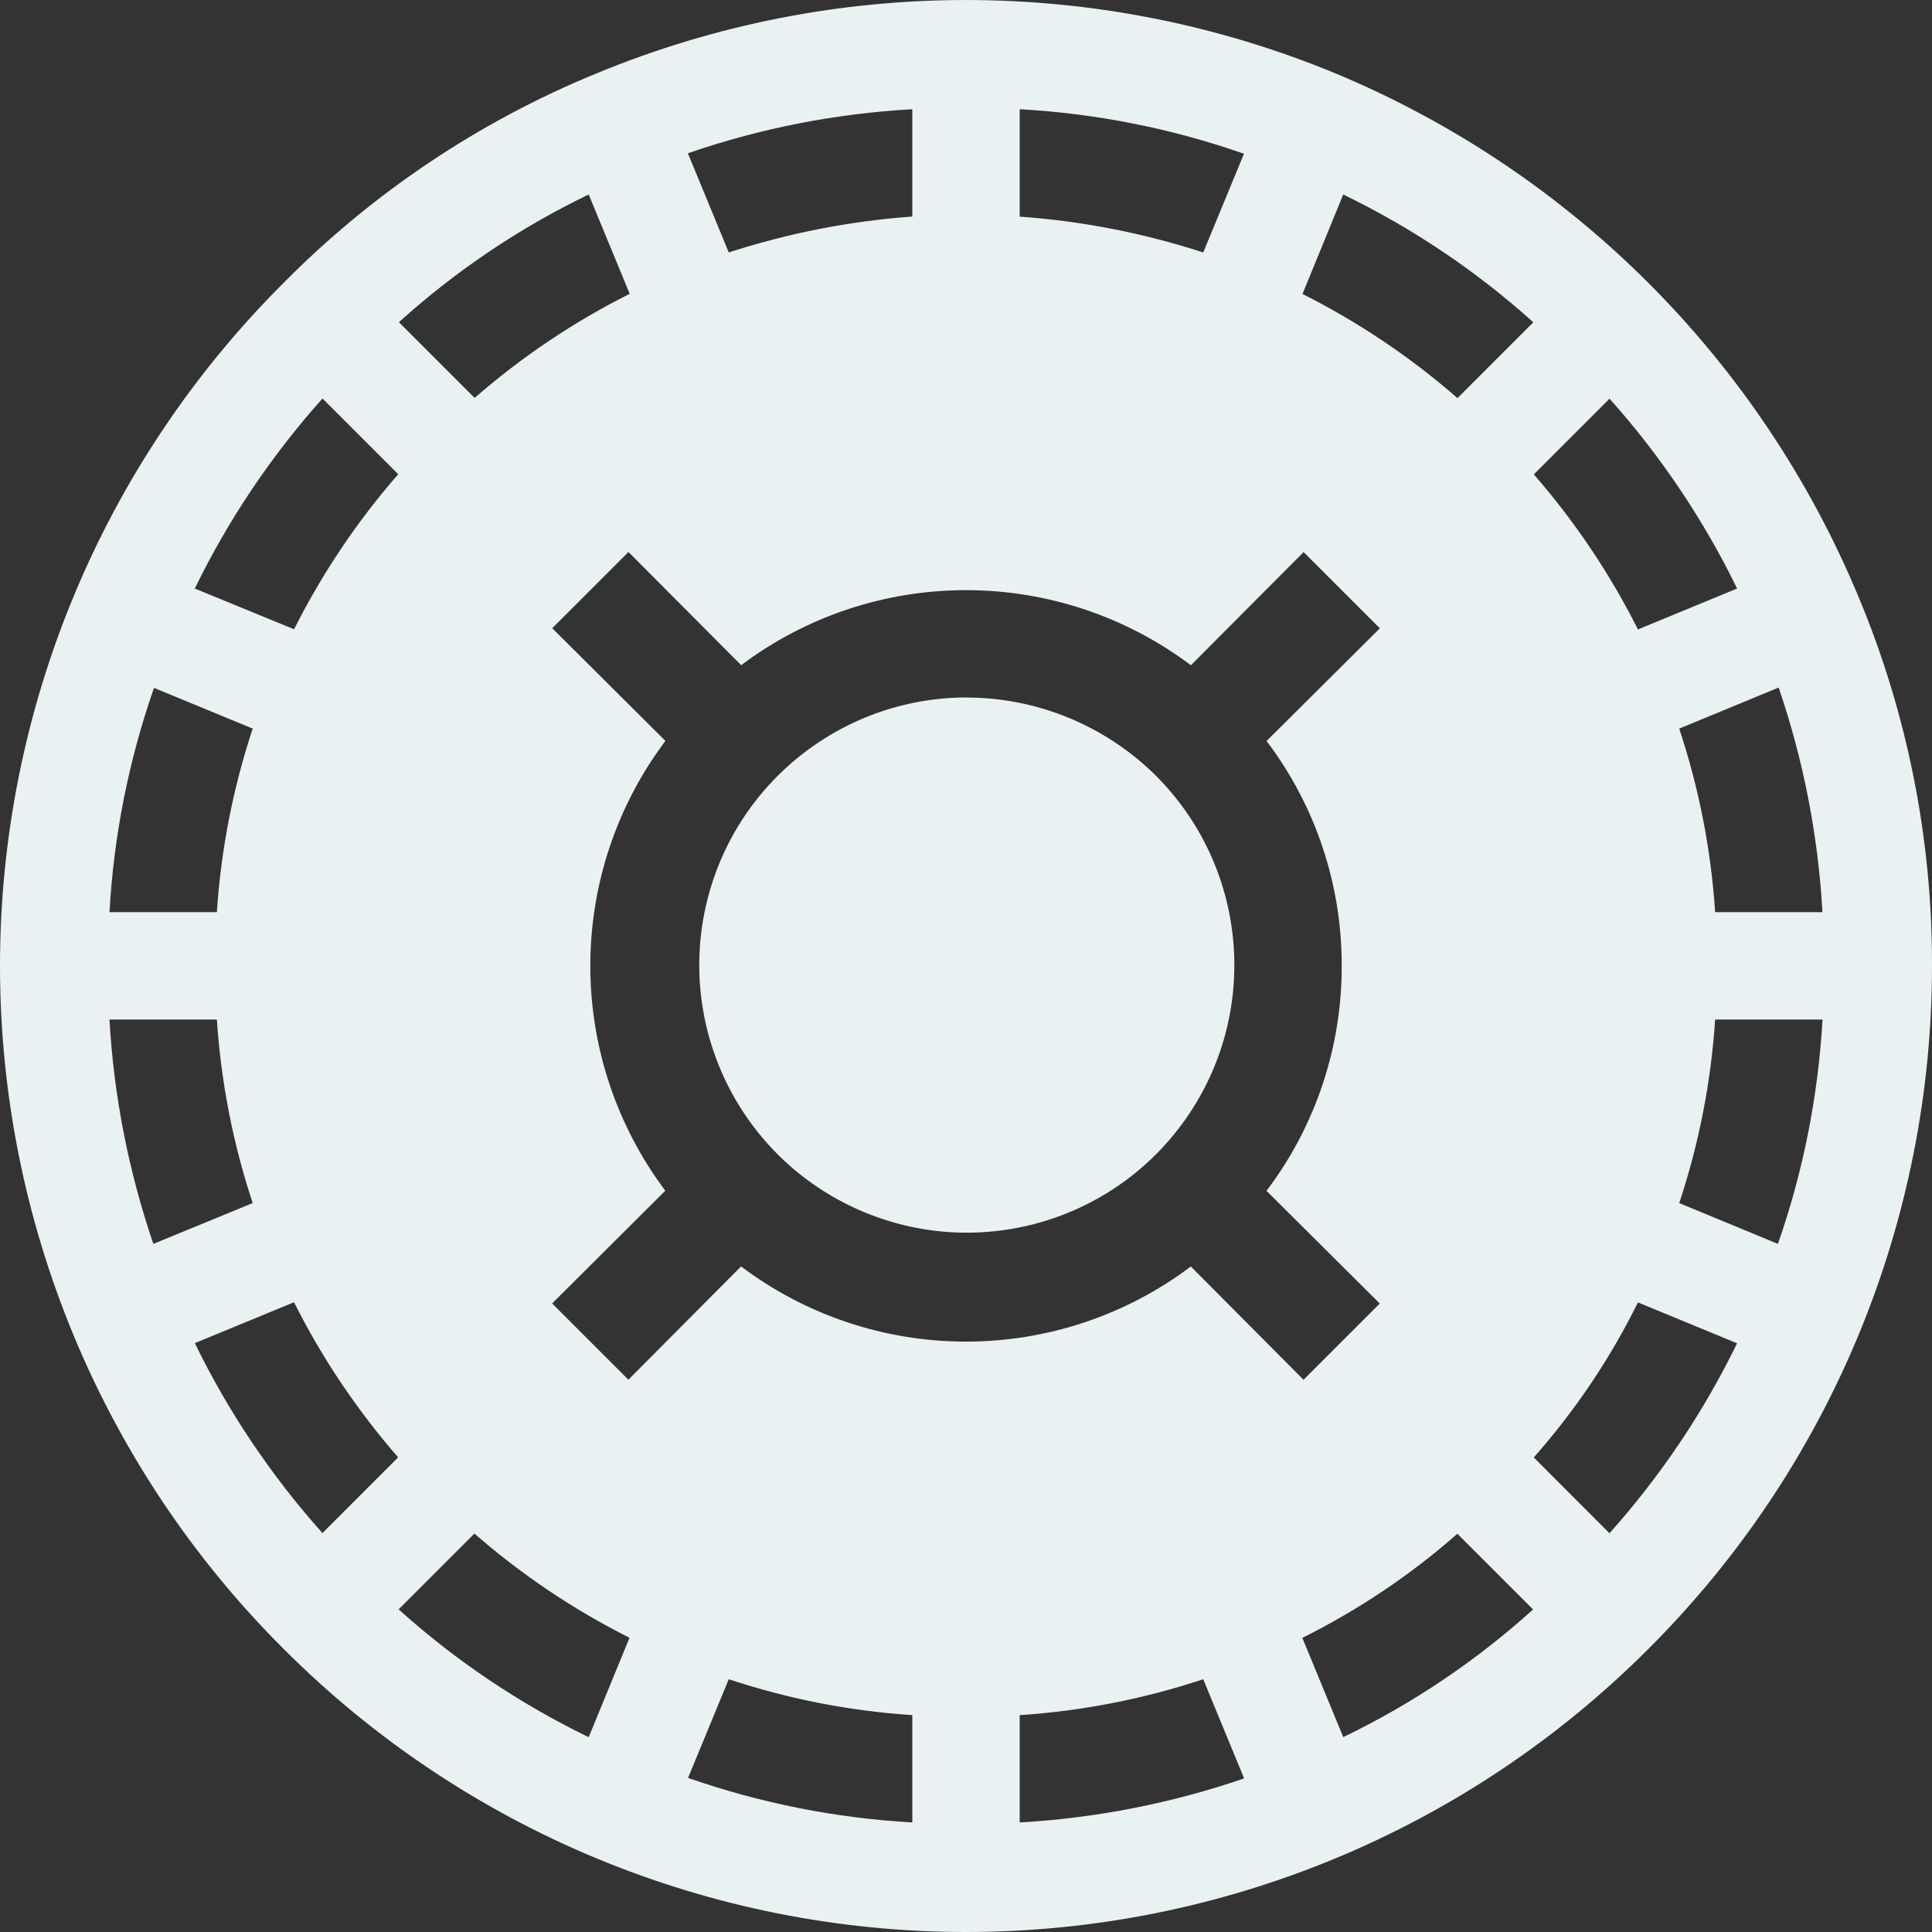 <svg width="24" height="24" viewBox="0 0 24 24" fill="none" xmlns="http://www.w3.org/2000/svg">
<rect x="0" y="0" width="24" height="24" fill="#333333" stroke="none"/>
<path d="M23.086 7.411C21.862 4.471 19.526 2.134 16.586 0.91C13.649 -0.303 10.351 -0.303 7.414 0.91C5.953 1.508 4.629 2.395 3.52 3.517C1.267 5.764 0 8.816 0 11.998C0 15.181 1.267 18.233 3.52 20.48C5.767 22.733 8.818 24 12 24C15.182 24 18.233 22.733 20.48 20.48C22.733 18.233 24 15.181 24 11.998C24.004 10.424 23.694 8.864 23.086 7.411ZM22.086 15.452L20.859 14.945H20.86C21.105 14.208 21.255 13.441 21.306 12.665H22.64C22.586 13.615 22.4 14.554 22.086 15.452ZM1.905 15.452C1.598 14.552 1.413 13.614 1.36 12.665H2.694C2.745 13.441 2.895 14.207 3.139 14.945L1.905 15.452ZM3.139 9.051C2.895 9.789 2.745 10.555 2.694 11.331H1.36C1.413 10.381 1.6 9.443 1.913 8.545L3.139 9.051ZM16.667 11.998C16.67 13.007 16.342 13.988 15.733 14.793L17.14 16.193L16.193 17.14L14.793 15.733L14.794 15.732C13.989 16.339 13.007 16.666 12 16.666C10.992 16.666 10.011 16.339 9.206 15.732L7.806 17.139L6.859 16.192L8.265 14.791L8.266 14.793C7.66 13.987 7.333 13.006 7.333 11.998C7.333 10.991 7.66 10.009 8.266 9.204L6.86 7.804L7.807 6.857L9.207 8.263L9.206 8.264C10.011 7.658 10.992 7.331 12 7.331C13.007 7.331 13.988 7.658 14.794 8.264L16.194 6.858L17.141 7.805L15.734 9.205L15.733 9.204C16.342 10.008 16.67 10.99 16.667 11.998ZM14.947 3.136C14.207 2.896 13.442 2.746 12.667 2.691V1.357C13.617 1.409 14.554 1.596 15.453 1.91L14.947 3.136ZM9.053 20.86C9.791 21.105 10.557 21.255 11.333 21.306V22.639C10.383 22.586 9.446 22.399 8.547 22.086L9.053 20.86ZM21.306 11.331C21.255 10.555 21.105 9.789 20.86 9.051L22.095 8.541C22.403 9.442 22.586 10.381 22.639 11.331H21.306ZM21.579 7.311L20.347 7.819C19.999 7.125 19.563 6.479 19.054 5.893L19.994 4.953V4.952C20.629 5.662 21.163 6.457 21.58 7.313L21.579 7.311ZM19.046 4.005L18.106 4.945V4.946C17.521 4.435 16.874 4.001 16.18 3.652L16.686 2.416C17.544 2.832 18.338 3.365 19.047 4.003L19.046 4.005ZM11.333 1.357V2.69C10.558 2.746 9.792 2.896 9.053 3.136L8.545 1.904C9.445 1.593 10.383 1.41 11.333 1.357ZM7.313 2.416L7.822 3.649V3.65C7.128 3.998 6.481 4.433 5.896 4.943L4.956 4.003H4.955C5.661 3.364 6.455 2.83 7.313 2.416ZM4.006 4.95L4.947 5.891C4.436 6.476 4.002 7.123 3.653 7.817L2.42 7.311C2.837 6.454 3.371 5.661 4.006 4.95ZM2.42 16.685L3.652 16.177L3.653 16.178C4.001 16.872 4.436 17.518 4.946 18.104L4.006 19.044V19.045C3.371 18.334 2.836 17.54 2.42 16.684L2.42 16.685ZM4.953 19.991L5.893 19.051H5.894C6.479 19.562 7.126 19.996 7.82 20.345L7.313 21.58C6.456 21.164 5.661 20.631 4.953 19.993L4.953 19.991ZM12.667 22.639V21.306C13.443 21.255 14.208 21.105 14.947 20.86L15.455 22.092C14.555 22.401 13.617 22.585 12.667 22.639ZM16.686 21.578L16.178 20.346C16.873 20 17.521 19.566 18.104 19.053L19.044 19.993H19.045C18.338 20.631 17.545 21.166 16.686 21.579L16.686 21.578ZM19.992 19.045L19.053 18.105C19.567 17.523 20.003 16.876 20.347 16.179L21.579 16.687V16.686C21.162 17.543 20.628 18.336 19.994 19.046L19.992 19.045Z" fill="#E9F1F3"/>
<path d="M12 8.664C10.416 8.67 9.055 9.793 8.749 11.347C8.444 12.903 9.278 14.457 10.743 15.061C12.209 15.666 13.896 15.151 14.775 13.833C15.654 12.514 15.48 10.759 14.361 9.638C13.733 9.014 12.884 8.664 12 8.665L12 8.664Z" fill="#E9F1F3"/>
</svg>

